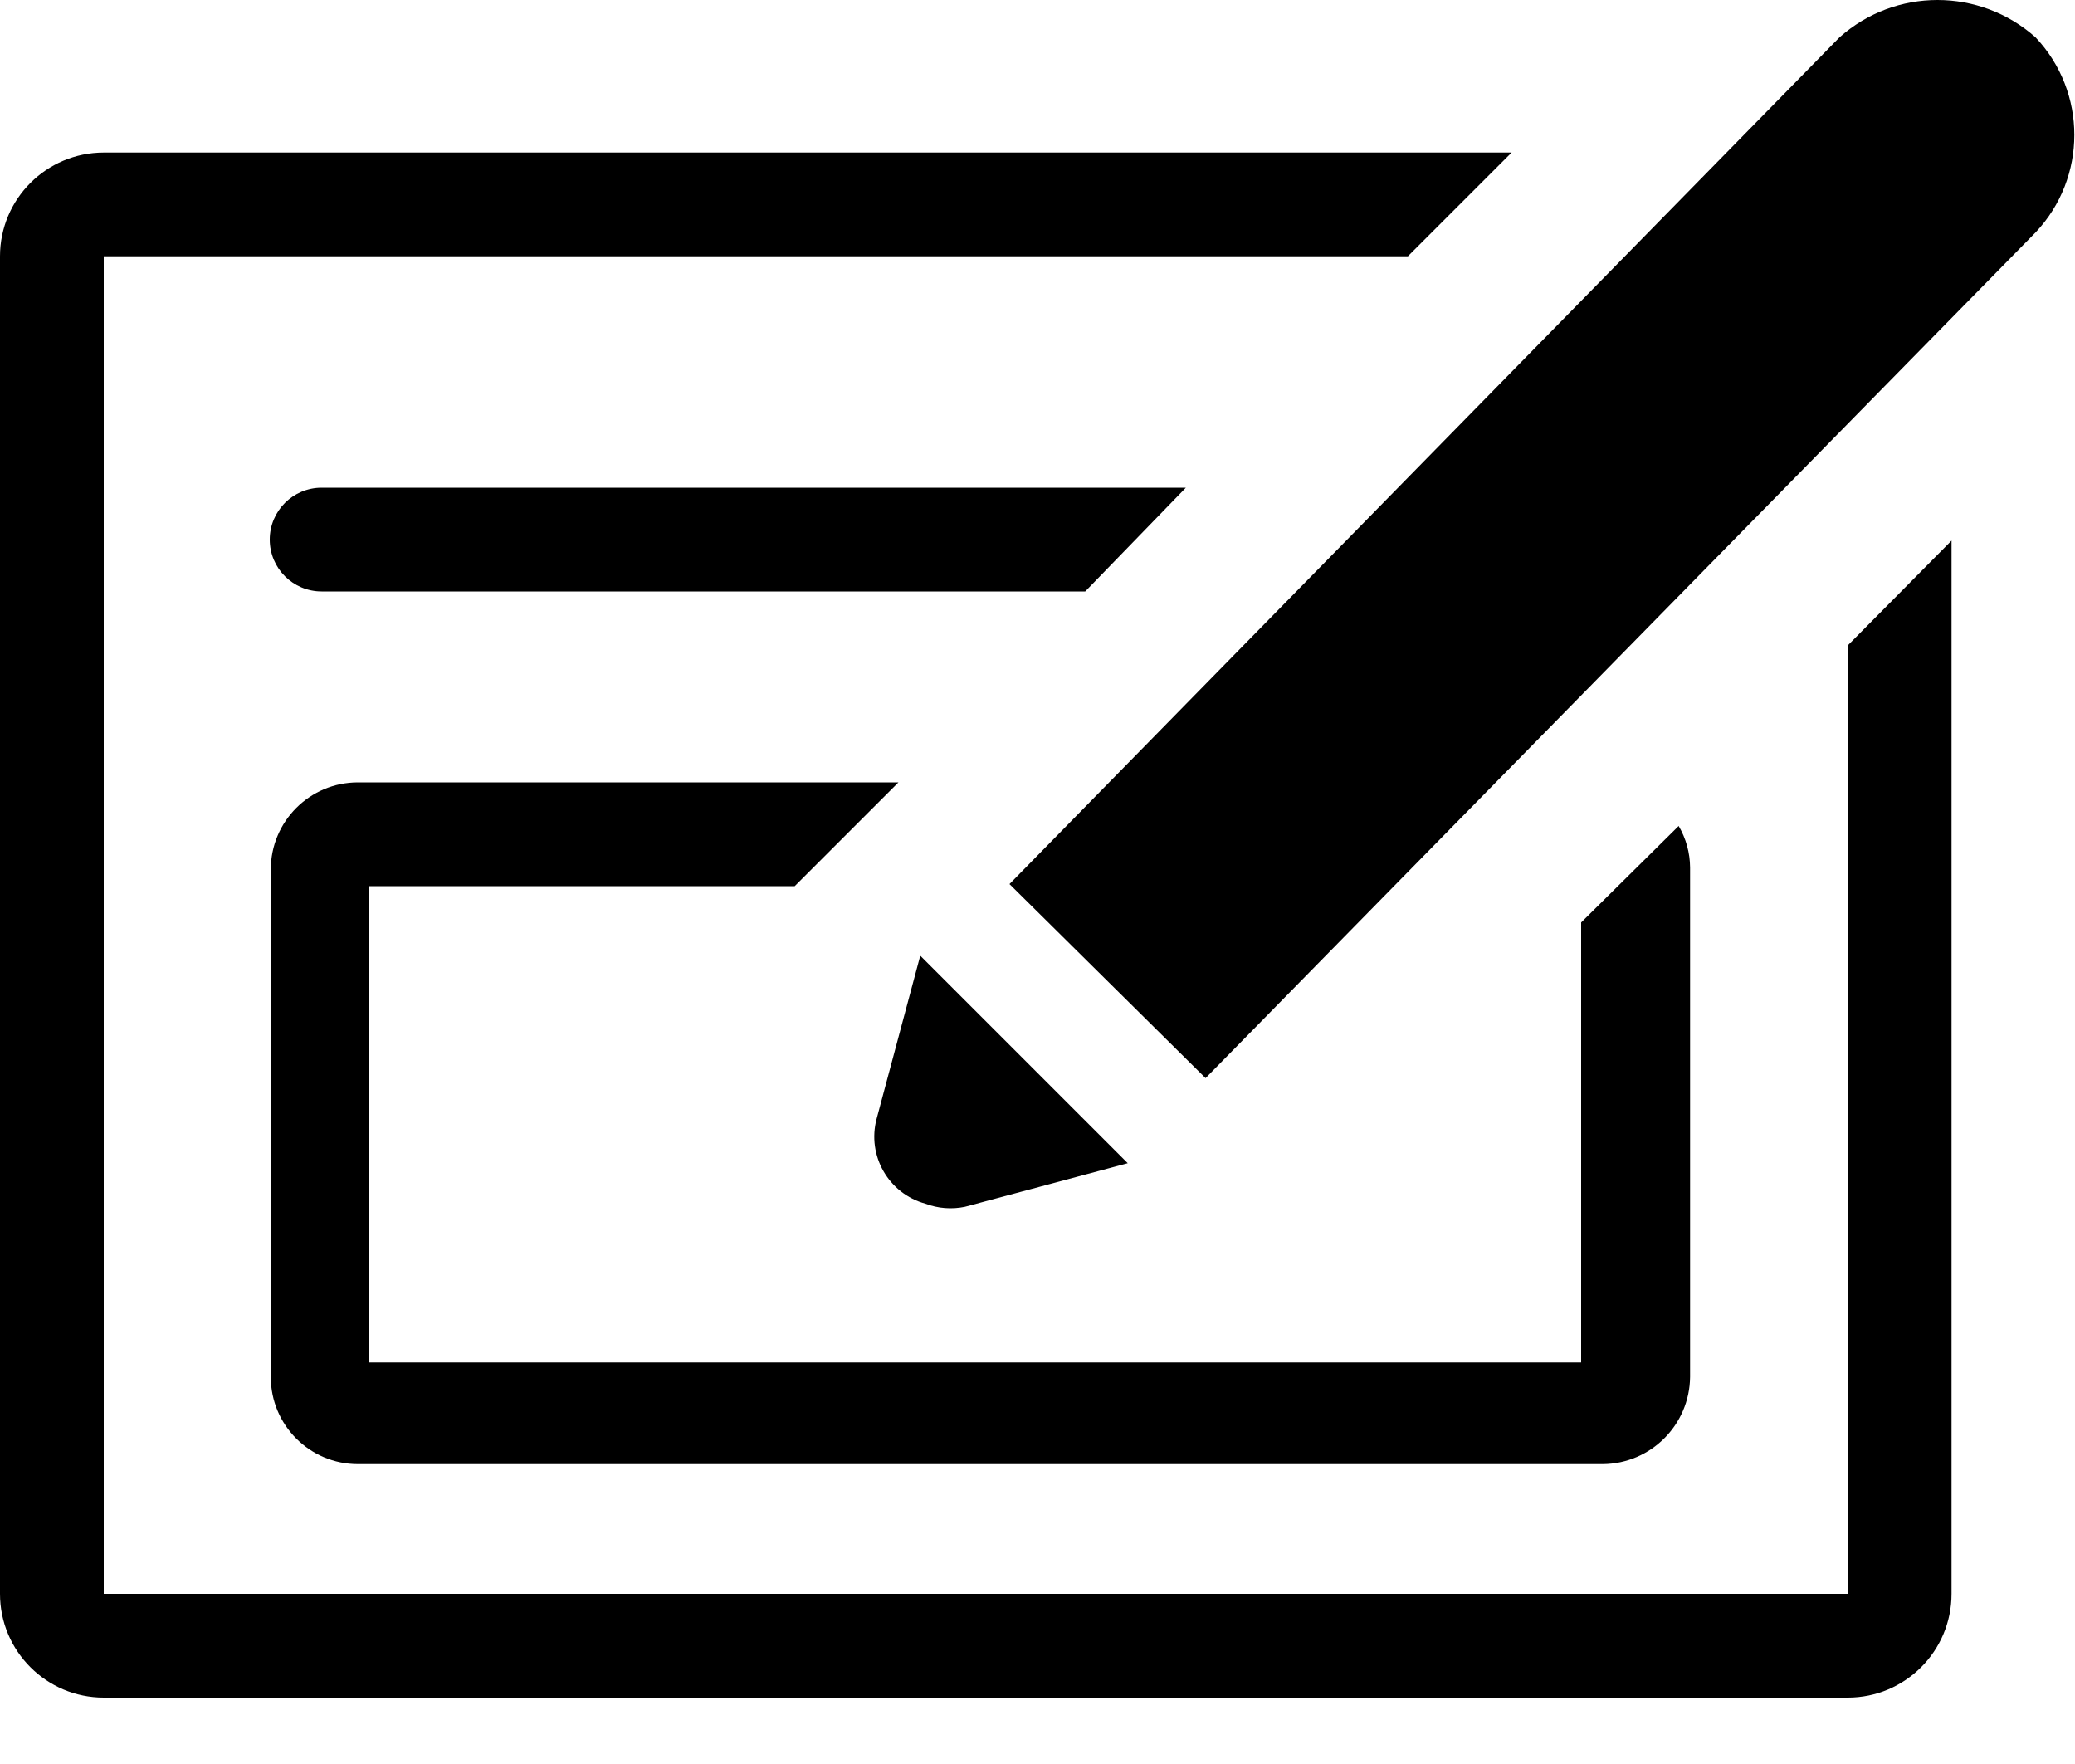 <svg width="20" height="17" viewBox="0 0 20 17" fill="none" xmlns="http://www.w3.org/2000/svg">
<path d="M9.3 11.63L10.87 11.21L8.87 9.21L8.45 10.78C8.354 11.136 8.564 11.503 8.92 11.6C9.041 11.646 9.173 11.656 9.3 11.63Z" fill="black"/>
<path d="M17.81 6.22V15.36H1V2.47H13.57L14.57 1.47H1C0.448 1.47 0 1.918 0 2.47V15.36C0 15.912 0.448 16.36 1 16.36H17.81C18.362 16.36 18.81 15.912 18.81 15.36V5.21L17.81 6.22Z" fill="black"/>
<path d="M19.62 0.36C20.118 0.888 20.118 1.712 19.62 2.24L11.62 10.39L9.73 8.52L17.73 0.36C18.268 -0.12 19.081 -0.12 19.62 0.36Z" fill="black"/>
<path d="M15.24 8.89V13.13H3.56V8.54H7.66L8.66 7.54H3.45C2.986 7.54 2.61 7.916 2.61 8.38V13.27C2.61 13.734 2.986 14.11 3.45 14.11H15.45C15.912 14.105 16.285 13.732 16.29 13.27V8.36C16.289 8.219 16.251 8.081 16.18 7.96L15.24 8.89ZM11.43 4.7H3.1C2.824 4.7 2.6 4.924 2.6 5.2C2.6 5.476 2.824 5.7 3.1 5.7H10.46L11.43 4.7Z" fill="black"/>
</svg>
